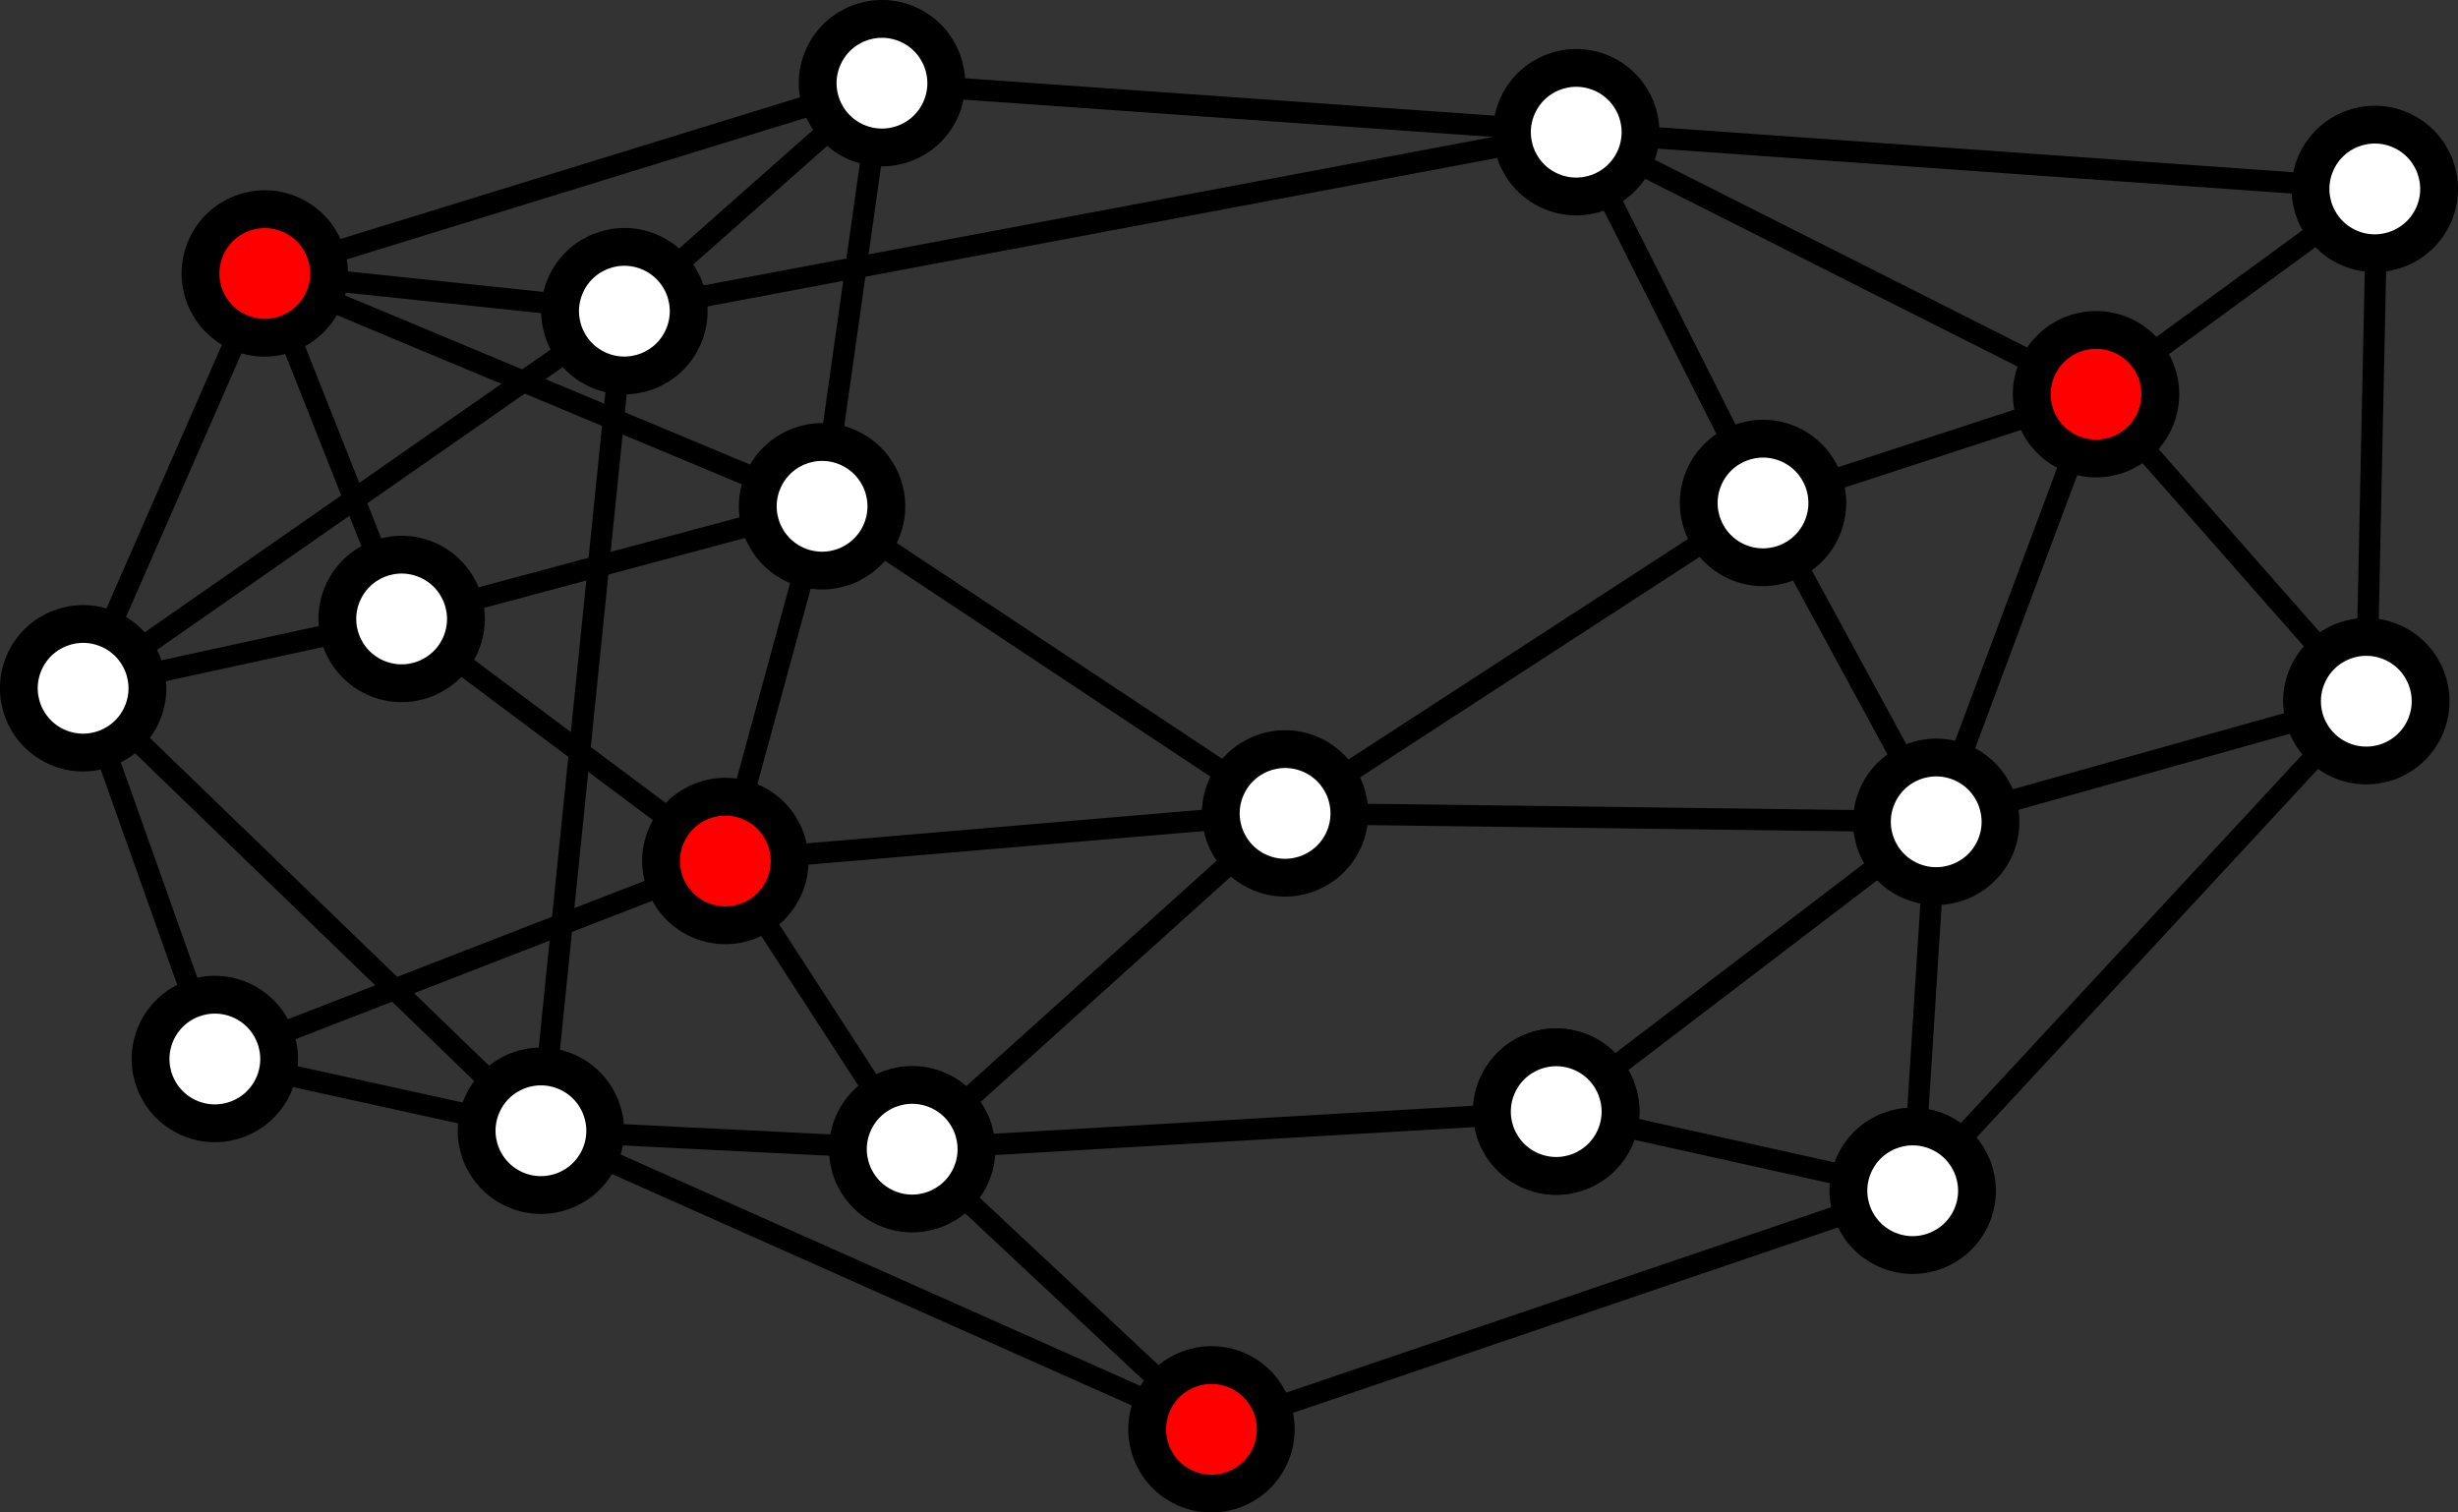 <?xml version="1.0" encoding="UTF-8" standalone="no"?>
<svg
   xmlns:dc="http://purl.org/dc/elements/1.1/"
   xmlns:cc="http://creativecommons.org/ns#"
   xmlns:rdf="http://www.w3.org/1999/02/22-rdf-syntax-ns#"
   xmlns:svg="http://www.w3.org/2000/svg"
   xmlns="http://www.w3.org/2000/svg"
   xmlns:sodipodi="http://sodipodi.sourceforge.net/DTD/sodipodi-0.dtd"
   xmlns:inkscape="http://www.inkscape.org/namespaces/inkscape"
   sodipodi:docname="2020-PK-06_itsinformatics1.svg"
   inkscape:version="1.0 (4035a4fb49, 2020-05-01)"
   id="svg5660"
   version="1.1"
   viewBox="0 0 65 40"
   height="40mm"
   width="65mm">
  <rect x="0" y="0" width="65" height="40" fill="#333333" stroke="none"/>
  <defs
     id="defs5654">
    <pattern
       id="EMFhbasepattern"
       patternUnits="userSpaceOnUse"
       width="6"
       height="6"
       x="0"
       y="0" />
  </defs>
  <sodipodi:namedview
     fit-margin-bottom="0"
     fit-margin-right="0"
     fit-margin-left="0"
     fit-margin-top="0"
     inkscape:snap-object-midpoints="true"
     showgrid="false"
     inkscape:document-rotation="0"
     inkscape:current-layer="layer1"
     inkscape:document-units="mm"
     inkscape:cy="560"
     inkscape:cx="400"
     inkscape:zoom="0.35"
     inkscape:pageshadow="2"
     inkscape:pageopacity="0.0"
     borderopacity="1.0"
     bordercolor="#666666"
     pagecolor="#ffffff"
     id="base" />
  <g
     transform="translate(-66.326,-101.925)"
     id="layer1"
     inkscape:groupmode="layer"
     inkscape:label="Ebene 1">
    <path
       inkscape:connector-curvature="0"
       inkscape:connector-type="polyline"
       id="path6370"
       d="m 73.329,109.157 16.321,-5.033"
       style="display:inline;fill:none;fill-rule:evenodd;stroke:#000000;stroke-width:0.565;stroke-linecap:butt;stroke-linejoin:miter;stroke-miterlimit:4;stroke-dasharray:none;stroke-opacity:1" />
    <path
       inkscape:connector-curvature="0"
       inkscape:connector-type="polyline"
       id="path6372"
       d="m 82.838,110.154 -14.313,9.973"
       style="display:inline;fill:none;fill-rule:evenodd;stroke:#000000;stroke-width:0.565;stroke-linecap:butt;stroke-linejoin:miter;stroke-miterlimit:4;stroke-dasharray:none;stroke-opacity:1" />
    <path
       inkscape:connector-curvature="0"
       inkscape:connector-type="polyline"
       id="path6374"
       d="m 73.329,109.157 3.619,9.137"
       style="display:inline;fill:none;fill-rule:evenodd;stroke:#000000;stroke-width:0.565;stroke-linecap:butt;stroke-linejoin:miter;stroke-miterlimit:4;stroke-dasharray:none;stroke-opacity:1" />
    <path
       inkscape:connector-curvature="0"
       inkscape:connector-type="polyline"
       id="path6376"
       d="M 72.009,129.932 85.508,124.695"
       style="fill:none;fill-rule:evenodd;stroke:#000000;stroke-width:0.565;stroke-linecap:butt;stroke-linejoin:miter;stroke-miterlimit:4;stroke-dasharray:none;stroke-opacity:1" />
    <path
       inkscape:connector-curvature="0"
       inkscape:connector-type="polyline"
       id="path6378"
       d="m 72.009,129.932 8.623,1.897"
       style="fill:none;fill-rule:evenodd;stroke:#000000;stroke-width:0.565;stroke-linecap:butt;stroke-linejoin:miter;stroke-miterlimit:4;stroke-dasharray:none;stroke-opacity:1" />
    <path
       inkscape:connector-curvature="0"
       inkscape:connector-type="polyline"
       id="path6380"
       d="m 90.449,132.317 9.861,-8.88"
       style="fill:none;fill-rule:evenodd;stroke:#000000;stroke-width:0.565;stroke-linecap:butt;stroke-linejoin:miter;stroke-miterlimit:4;stroke-dasharray:none;stroke-opacity:1" />
    <path
       inkscape:connector-curvature="0"
       inkscape:connector-type="polyline"
       id="path6382"
       d="m 88.066,115.314 12.244,8.122"
       style="fill:none;fill-rule:evenodd;stroke:#000000;stroke-width:0.565;stroke-linecap:butt;stroke-linejoin:miter;stroke-miterlimit:4;stroke-dasharray:none;stroke-opacity:1" />
    <path
       inkscape:connector-curvature="0"
       inkscape:connector-type="polyline"
       id="path6384"
       d="m 88.066,115.314 1.584,-11.19"
       style="fill:none;fill-rule:evenodd;stroke:#000000;stroke-width:0.565;stroke-linecap:butt;stroke-linejoin:miter;stroke-miterlimit:4;stroke-dasharray:none;stroke-opacity:1" />
    <path
       inkscape:connector-curvature="0"
       inkscape:connector-type="polyline"
       id="path6386"
       d="m 76.948,118.294 11.118,-2.98"
       style="fill:none;fill-rule:evenodd;stroke:#000000;stroke-width:0.565;stroke-linecap:butt;stroke-linejoin:miter;stroke-miterlimit:4;stroke-dasharray:none;stroke-opacity:1" />
    <path
       inkscape:connector-curvature="0"
       inkscape:connector-type="polyline"
       id="path6388"
       d="m 76.948,118.294 -8.423,1.833"
       style="fill:none;fill-rule:evenodd;stroke:#000000;stroke-width:0.565;stroke-linecap:butt;stroke-linejoin:miter;stroke-miterlimit:4;stroke-dasharray:none;stroke-opacity:1" />
    <path
       inkscape:connector-curvature="0"
       inkscape:connector-type="polyline"
       id="path6390"
       d="m 73.329,109.157 -4.804,10.97"
       style="fill:none;fill-rule:evenodd;stroke:#000000;stroke-width:0.565;stroke-linecap:butt;stroke-linejoin:miter;stroke-miterlimit:4;stroke-dasharray:none;stroke-opacity:1" />
    <path
       inkscape:connector-curvature="0"
       inkscape:connector-type="polyline"
       id="path6392"
       d="M 68.525,120.127 80.632,131.83"
       style="fill:none;fill-rule:evenodd;stroke:#000000;stroke-width:0.565;stroke-linecap:butt;stroke-linejoin:miter;stroke-miterlimit:4;stroke-dasharray:none;stroke-opacity:1" />
    <path
       inkscape:connector-curvature="0"
       inkscape:connector-type="polyline"
       id="path6394"
       d="m 68.525,120.127 3.484,9.805"
       style="fill:none;fill-rule:evenodd;stroke:#000000;stroke-width:0.565;stroke-linecap:butt;stroke-linejoin:miter;stroke-miterlimit:4;stroke-dasharray:none;stroke-opacity:1" />
    <path
       sodipodi:nodetypes="cc"
       inkscape:connector-curvature="0"
       inkscape:connector-type="polyline"
       id="path6398"
       d="m 80.632,131.83 17.732,7.896"
       style="fill:none;fill-rule:evenodd;stroke:#000000;stroke-width:0.565;stroke-linecap:butt;stroke-linejoin:miter;stroke-miterlimit:4;stroke-dasharray:none;stroke-opacity:1" />
    <path
       sodipodi:nodetypes="cc"
       inkscape:connector-curvature="0"
       inkscape:connector-type="polyline"
       id="path6400"
       d="m 98.363,139.726 18.543,-6.31"
       style="display:inline;fill:none;fill-rule:evenodd;stroke:#000000;stroke-width:0.565;stroke-linecap:butt;stroke-linejoin:miter;stroke-miterlimit:4;stroke-dasharray:none;stroke-opacity:1" />
    <path
       sodipodi:nodetypes="cc"
       inkscape:connection-start="#path6239-6"
       inkscape:connector-curvature="0"
       inkscape:connector-type="polyline"
       id="path6402"
       d="m 109.141,131.691 7.766,1.724"
       style="fill:none;fill-rule:evenodd;stroke:#000000;stroke-width:0.565;stroke-linecap:butt;stroke-linejoin:miter;stroke-miterlimit:4;stroke-dasharray:none;stroke-opacity:1" />
    <path
       inkscape:connector-curvature="0"
       inkscape:connector-type="polyline"
       id="path6404"
       d="M 90.449,132.317 80.632,131.83"
       style="fill:none;fill-rule:evenodd;stroke:#000000;stroke-width:0.565;stroke-linecap:butt;stroke-linejoin:miter;stroke-miterlimit:4;stroke-dasharray:none;stroke-opacity:1" />
    <path
       sodipodi:nodetypes="cc"
       inkscape:connector-curvature="0"
       inkscape:connector-type="polyline"
       id="path6406"
       d="m 90.449,132.317 7.914,7.409"
       style="fill:none;fill-rule:evenodd;stroke:#000000;stroke-width:0.565;stroke-linecap:butt;stroke-linejoin:miter;stroke-miterlimit:4;stroke-dasharray:none;stroke-opacity:1" />
    <path
       inkscape:connector-curvature="0"
       inkscape:connector-type="polyline"
       id="path6408"
       d="M 90.449,132.317 85.508,124.695"
       style="fill:none;fill-rule:evenodd;stroke:#000000;stroke-width:0.565;stroke-linecap:butt;stroke-linejoin:miter;stroke-miterlimit:4;stroke-dasharray:none;stroke-opacity:1" />
    <path
       inkscape:connector-curvature="0"
       inkscape:connector-type="polyline"
       id="path6410"
       d="m 85.508,124.695 14.803,-1.258"
       style="fill:none;fill-rule:evenodd;stroke:#000000;stroke-width:0.565;stroke-linecap:butt;stroke-linejoin:miter;stroke-miterlimit:4;stroke-dasharray:none;stroke-opacity:1" />
    <path
       inkscape:connector-curvature="0"
       inkscape:connector-type="polyline"
       id="path6412"
       d="m 85.508,124.695 2.558,-9.381"
       style="fill:none;fill-rule:evenodd;stroke:#000000;stroke-width:0.565;stroke-linecap:butt;stroke-linejoin:miter;stroke-miterlimit:4;stroke-dasharray:none;stroke-opacity:1" />
    <path
       inkscape:connector-curvature="0"
       inkscape:connector-type="polyline"
       id="path6414"
       d="m 85.508,124.695 -8.56,-6.401"
       style="fill:none;fill-rule:evenodd;stroke:#000000;stroke-width:0.565;stroke-linecap:butt;stroke-linejoin:miter;stroke-miterlimit:4;stroke-dasharray:none;stroke-opacity:1" />
    <path
       inkscape:connector-curvature="0"
       inkscape:connector-type="polyline"
       id="path6416"
       d="m 73.329,109.157 9.509,0.997"
       style="display:inline;fill:none;fill-rule:evenodd;stroke:#000000;stroke-width:0.565;stroke-linecap:butt;stroke-linejoin:miter;stroke-miterlimit:4;stroke-dasharray:none;stroke-opacity:1" />
    <path
       inkscape:connector-curvature="0"
       inkscape:connector-type="polyline"
       id="path6418"
       d="m 108.009,105.42 13.746,6.93"
       style="fill:none;fill-rule:evenodd;stroke:#000000;stroke-width:0.565;stroke-linecap:butt;stroke-linejoin:miter;stroke-miterlimit:4;stroke-dasharray:none;stroke-opacity:1" />
    <path
       inkscape:connector-curvature="0"
       inkscape:connector-type="polyline"
       id="path6420"
       d="m 128.902,120.469 -7.148,-8.119"
       style="fill:none;fill-rule:evenodd;stroke:#000000;stroke-width:0.565;stroke-linecap:butt;stroke-linejoin:miter;stroke-miterlimit:4;stroke-dasharray:none;stroke-opacity:1" />
    <path
       inkscape:connector-curvature="0"
       inkscape:connector-type="polyline"
       id="path6422"
       d="m 129.189,106.921 -7.435,5.429"
       style="fill:none;fill-rule:evenodd;stroke:#000000;stroke-width:0.565;stroke-linecap:butt;stroke-linejoin:miter;stroke-miterlimit:4;stroke-dasharray:none;stroke-opacity:1" />
    <path
       inkscape:connector-curvature="0"
       inkscape:connector-type="polyline"
       id="path6424"
       d="m 128.902,120.469 0.287,-13.548"
       style="fill:none;fill-rule:evenodd;stroke:#000000;stroke-width:0.565;stroke-linecap:butt;stroke-linejoin:miter;stroke-miterlimit:4;stroke-dasharray:none;stroke-opacity:1" />
    <path
       inkscape:connector-curvature="0"
       inkscape:connector-type="polyline"
       id="path6426"
       d="m 108.009,105.42 21.181,1.501"
       style="fill:none;fill-rule:evenodd;stroke:#000000;stroke-width:0.565;stroke-linecap:butt;stroke-linejoin:miter;stroke-miterlimit:4;stroke-dasharray:none;stroke-opacity:1" />
    <path
       inkscape:connector-curvature="0"
       inkscape:connector-type="polyline"
       id="path6428"
       d="m 128.902,120.469 -11.996,12.947"
       style="fill:none;fill-rule:evenodd;stroke:#000000;stroke-width:0.565;stroke-linecap:butt;stroke-linejoin:miter;stroke-miterlimit:4;stroke-dasharray:none;stroke-opacity:1" />
    <path
       inkscape:connector-curvature="0"
       inkscape:connector-type="polyline"
       id="path6430"
       d="m 117.529,123.659 11.374,-3.19"
       style="fill:none;fill-rule:evenodd;stroke:#000000;stroke-width:0.565;stroke-linecap:butt;stroke-linejoin:miter;stroke-miterlimit:4;stroke-dasharray:none;stroke-opacity:1" />
    <path
       inkscape:connector-curvature="0"
       inkscape:connector-type="polyline"
       id="path6432"
       d="m 112.948,115.226 8.806,-2.876"
       style="fill:none;fill-rule:evenodd;stroke:#000000;stroke-width:0.565;stroke-linecap:butt;stroke-linejoin:miter;stroke-miterlimit:4;stroke-dasharray:none;stroke-opacity:1" />
    <path
       inkscape:connector-curvature="0"
       inkscape:connector-type="polyline"
       id="path6434"
       d="m 100.31,123.437 17.218,0.222"
       style="fill:none;fill-rule:evenodd;stroke:#000000;stroke-width:0.565;stroke-linecap:butt;stroke-linejoin:miter;stroke-miterlimit:4;stroke-dasharray:none;stroke-opacity:1" />
    <path
       inkscape:connector-curvature="0"
       inkscape:connector-type="polyline"
       id="path6436"
       d="m 107.481,131.323 10.048,-7.664"
       style="fill:none;fill-rule:evenodd;stroke:#000000;stroke-width:0.565;stroke-linecap:butt;stroke-linejoin:miter;stroke-miterlimit:4;stroke-dasharray:none;stroke-opacity:1" />
    <path
       inkscape:connector-curvature="0"
       inkscape:connector-type="polyline"
       id="path6438"
       d="m 90.449,132.317 17.032,-0.994"
       style="fill:none;fill-rule:evenodd;stroke:#000000;stroke-width:0.565;stroke-linecap:butt;stroke-linejoin:miter;stroke-miterlimit:4;stroke-dasharray:none;stroke-opacity:1" />
    <path
       inkscape:connector-curvature="0"
       inkscape:connector-type="polyline"
       id="path6440"
       d="m 80.632,131.83 2.207,-21.676"
       style="fill:none;fill-rule:evenodd;stroke:#000000;stroke-width:0.565;stroke-linecap:butt;stroke-linejoin:miter;stroke-miterlimit:4;stroke-dasharray:none;stroke-opacity:1" />
    <path
       inkscape:connector-curvature="0"
       inkscape:connector-type="polyline"
       id="path6442"
       d="m 89.65,104.124 -6.812,6.03"
       style="fill:none;fill-rule:evenodd;stroke:#000000;stroke-width:0.565;stroke-linecap:butt;stroke-linejoin:miter;stroke-miterlimit:4;stroke-dasharray:none;stroke-opacity:1" />
    <path
       inkscape:connector-curvature="0"
       inkscape:connector-type="polyline"
       id="path6444"
       d="m 108.009,105.42 -25.171,4.734"
       style="fill:none;fill-rule:evenodd;stroke:#000000;stroke-width:0.565;stroke-linecap:butt;stroke-linejoin:miter;stroke-miterlimit:4;stroke-dasharray:none;stroke-opacity:1" />
    <path
       inkscape:connector-curvature="0"
       inkscape:connector-type="polyline"
       id="path6446"
       d="m 89.65,104.124 18.359,1.296"
       style="fill:none;fill-rule:evenodd;stroke:#000000;stroke-width:0.565;stroke-linecap:butt;stroke-linejoin:miter;stroke-miterlimit:4;stroke-dasharray:none;stroke-opacity:1" />
    <path
       inkscape:connector-curvature="0"
       inkscape:connector-type="polyline"
       id="path6448"
       d="m 112.948,115.226 -12.638,8.21"
       style="fill:none;fill-rule:evenodd;stroke:#000000;stroke-width:0.565;stroke-linecap:butt;stroke-linejoin:miter;stroke-miterlimit:4;stroke-dasharray:none;stroke-opacity:1" />
    <path
       inkscape:connector-curvature="0"
       inkscape:connector-type="polyline"
       id="path6450"
       d="m 108.009,105.42 4.94,9.806"
       style="fill:none;fill-rule:evenodd;stroke:#000000;stroke-width:0.565;stroke-linecap:butt;stroke-linejoin:miter;stroke-miterlimit:4;stroke-dasharray:none;stroke-opacity:1" />
    <path
       inkscape:connector-curvature="0"
       inkscape:connector-type="polyline"
       id="path6452"
       d="m 117.529,123.659 -4.58,-8.432"
       style="display:inline;fill:none;fill-rule:evenodd;stroke:#000000;stroke-width:0.565;stroke-linecap:butt;stroke-linejoin:miter;stroke-miterlimit:4;stroke-dasharray:none;stroke-opacity:1" />
    <path
       inkscape:connector-curvature="0"
       inkscape:connector-type="polyline"
       id="path6454"
       d="m 121.755,112.35 -4.226,11.309"
       style="fill:none;fill-rule:evenodd;stroke:#000000;stroke-width:0.565;stroke-linecap:butt;stroke-linejoin:miter;stroke-miterlimit:4;stroke-dasharray:none;stroke-opacity:1" />
    <path
       inkscape:connector-curvature="0"
       inkscape:connector-type="polyline"
       id="path6456"
       d="m 116.907,133.416 0.622,-9.757"
       style="fill:none;fill-rule:evenodd;stroke:#000000;stroke-width:0.565;stroke-linecap:butt;stroke-linejoin:miter;stroke-miterlimit:4;stroke-dasharray:none;stroke-opacity:1" />
    <path
       inkscape:connection-start="#path6239-96"
       inkscape:connector-curvature="0"
       inkscape:connector-type="polyline"
       id="path6542"
       d="M 86.497,114.659 73.329,109.157"
       style="display:inline;fill:none;fill-rule:evenodd;stroke:#000000;stroke-width:0.565;stroke-linecap:butt;stroke-linejoin:miter;stroke-miterlimit:4;stroke-dasharray:none;stroke-opacity:1" />
    <circle
       transform="rotate(24.002)"
       r="1.7"
       cy="45.152"
       cx="161.453"
       id="path6239"
       style="fill:#ffffff;stroke:#000000;stroke-width:1;paint-order:markers stroke fill;stop-color:#000000" />
    <circle
       transform="rotate(24.002)"
       style="fill:#ff0000;stroke:#000000;stroke-width:1;paint-order:markers stroke fill;stop-color:#000000"
       id="path6239-1"
       cx="156.927"
       cy="53.11"
       r="1.7" />
    <circle
       transform="rotate(24.002)"
       style="font-variation-settings:normal;opacity:1;vector-effect:none;fill:#ffffff;fill-opacity:1;stroke:#000000;stroke-width:1;stroke-linecap:butt;stroke-linejoin:miter;stroke-miterlimit:4;stroke-dasharray:none;stroke-dashoffset:0;stroke-opacity:1;paint-order:markers stroke fill;stop-color:#000000;stop-opacity:1"
       id="path6239-5"
       cx="166.759"
       cy="57.62"
       r="1.7" />
    <circle
       transform="rotate(24.002)"
       style="font-variation-settings:normal;opacity:1;vector-effect:none;fill:#ffffff;fill-opacity:1;stroke:#000000;stroke-width:1;stroke-linecap:butt;stroke-linejoin:miter;stroke-miterlimit:4;stroke-dasharray:none;stroke-dashoffset:0;stroke-opacity:1;paint-order:markers stroke fill;stop-color:#000000;stop-opacity:1"
       id="path6239-2"
       cx="161.067"
       cy="74.327"
       r="1.7" />
    <circle
       transform="rotate(24.002)"
       style="font-variation-settings:normal;opacity:1;vector-effect:none;fill:#ffffff;fill-opacity:1;stroke:#000000;stroke-width:1;stroke-linecap:butt;stroke-linejoin:miter;stroke-miterlimit:4;stroke-dasharray:none;stroke-dashoffset:0;stroke-opacity:1;paint-order:markers stroke fill;stop-color:#000000;stop-opacity:1"
       id="path6239-9"
       cx="157.666"
       cy="65.16"
       r="1.7" />
    <circle
       transform="rotate(24.002)"
       style="fill:#ff0000;stroke:#000000;stroke-width:1;paint-order:markers stroke fill;stop-color:#000000"
       id="path6239-0"
       cx="151.604"
       cy="76.249"
       r="1.7" />
    <circle
       transform="rotate(24.002)"
       style="font-variation-settings:normal;opacity:1;vector-effect:none;fill:#ffffff;fill-opacity:1;stroke:#000000;stroke-width:1;stroke-linecap:butt;stroke-linejoin:miter;stroke-miterlimit:4;stroke-dasharray:none;stroke-dashoffset:0;stroke-opacity:1;paint-order:markers stroke fill;stop-color:#000000;stop-opacity:1"
       id="path6239-6"
       cx="151.604"
       cy="76.249"
       r="1.7" />
    <circle
       transform="rotate(24.002)"
       style="fill:#ff0000;stroke:#000000;stroke-width:1;paint-order:markers stroke fill;stop-color:#000000"
       id="path6239-09"
       cx="146.693"
       cy="87.634"
       r="1.7" />
    <circle
       transform="rotate(24.002)"
       style="font-variation-settings:normal;opacity:1;vector-effect:none;fill:#ffffff;fill-opacity:1;stroke:#000000;stroke-width:1;stroke-linecap:butt;stroke-linejoin:miter;stroke-miterlimit:4;stroke-dasharray:none;stroke-dashoffset:0;stroke-opacity:1;paint-order:markers stroke fill;stop-color:#000000;stop-opacity:1"
       id="path6239-53"
       cx="136.45"
       cy="84.085"
       r="1.7" />
    <circle
       transform="rotate(24.002)"
       style="font-variation-settings:normal;opacity:1;vector-effect:none;fill:#ffffff;fill-opacity:1;stroke:#000000;stroke-width:1;stroke-linecap:butt;stroke-linejoin:miter;stroke-miterlimit:4;stroke-dasharray:none;stroke-dashoffset:0;stroke-opacity:1;paint-order:markers stroke fill;stop-color:#000000;stop-opacity:1"
       id="path6239-06"
       cx="127.283"
       cy="87.633"
       r="1.7" />
    <circle
       transform="rotate(24.002)"
       style="font-variation-settings:normal;opacity:1;vector-effect:none;fill:#ffffff;fill-opacity:1;stroke:#000000;stroke-width:1;stroke-linecap:butt;stroke-linejoin:miter;stroke-miterlimit:4;stroke-dasharray:none;stroke-dashoffset:0;stroke-opacity:1;paint-order:markers stroke fill;stop-color:#000000;stop-opacity:1"
       id="path6239-3"
       cx="118.634"
       cy="89.407"
       r="1.7" />
    <circle
       transform="rotate(24.002)"
       style="fill:#ff0000;stroke:#000000;stroke-width:1;paint-order:markers stroke fill;stop-color:#000000"
       id="path6239-4"
       cx="128.836"
       cy="79.132"
       r="1.7" />
    <circle
       transform="rotate(24.002)"
       style="font-variation-settings:normal;opacity:1;vector-effect:none;fill:#ffffff;fill-opacity:1;stroke:#000000;stroke-width:1;stroke-linecap:butt;stroke-linejoin:miter;stroke-miterlimit:4;stroke-dasharray:none;stroke-dashoffset:0;stroke-opacity:1;paint-order:markers stroke fill;stop-color:#000000;stop-opacity:1"
       id="path6239-38"
       cx="141.846"
       cy="71.961"
       r="1.7" />
    <circle
       transform="rotate(24.002)"
       style="font-variation-settings:normal;opacity:1;vector-effect:none;fill:#ffffff;fill-opacity:1;stroke:#000000;stroke-width:1;stroke-linecap:butt;stroke-linejoin:miter;stroke-miterlimit:4;stroke-dasharray:none;stroke-dashoffset:0;stroke-opacity:1;paint-order:markers stroke fill;stop-color:#000000;stop-opacity:1"
       id="path6239-21"
       cx="150.052"
       cy="59.32"
       r="1.7" />
    <circle
       transform="rotate(24.002)"
       style="font-variation-settings:normal;opacity:1;vector-effect:none;fill:#ffffff;fill-opacity:1;stroke:#000000;stroke-width:1;stroke-linecap:butt;stroke-linejoin:miter;stroke-miterlimit:4;stroke-dasharray:none;stroke-dashoffset:0;stroke-opacity:1;paint-order:markers stroke fill;stop-color:#000000;stop-opacity:1"
       id="path6239-61"
       cx="141.551"
       cy="52.371"
       r="1.7" />
    <circle
       transform="rotate(24.002)"
       style="font-variation-settings:normal;opacity:1;vector-effect:none;fill:#ffffff;fill-opacity:1;stroke:#000000;stroke-width:1;stroke-linecap:butt;stroke-linejoin:miter;stroke-miterlimit:4;stroke-dasharray:none;stroke-dashoffset:0;stroke-opacity:1;paint-order:markers stroke fill;stop-color:#000000;stop-opacity:1"
       id="path6239-43"
       cx="124.252"
       cy="58.655"
       r="1.7" />
    <circle
       transform="rotate(24.002)"
       style="font-variation-settings:normal;opacity:1;vector-effect:none;fill:#ffffff;fill-opacity:1;stroke:#000000;stroke-width:1;stroke-linecap:butt;stroke-linejoin:miter;stroke-miterlimit:4;stroke-dasharray:none;stroke-dashoffset:0;stroke-opacity:1;paint-order:markers stroke fill;stop-color:#000000;stop-opacity:1"
       id="path6239-96"
       cx="127.357"
       cy="69.522"
       r="1.7" />
    <circle
       transform="rotate(24.002)"
       style="font-variation-settings:normal;opacity:1;vector-effect:none;fill:#ffffff;fill-opacity:1;stroke:#000000;stroke-width:1;stroke-linecap:butt;stroke-linejoin:miter;stroke-miterlimit:4;stroke-dasharray:none;stroke-dashoffset:0;stroke-opacity:1;paint-order:markers stroke fill;stop-color:#000000;stop-opacity:1"
       id="path6239-8"
       cx="120.482"
       cy="66.934"
       r="1.7" />
    <circle
       transform="rotate(24.002)"
       style="font-variation-settings:normal;opacity:1;vector-effect:none;fill:#ffffff;fill-opacity:1;stroke:#000000;stroke-width:1;stroke-linecap:butt;stroke-linejoin:miter;stroke-miterlimit:4;stroke-dasharray:none;stroke-dashoffset:0;stroke-opacity:1;paint-order:markers stroke fill;stop-color:#000000;stop-opacity:1"
       id="path6239-40"
       cx="118.412"
       cy="76.766"
       r="1.7" />
    <circle
       transform="rotate(24.002)"
       style="font-variation-settings:normal;opacity:1;vector-effect:none;fill:#ffffff;fill-opacity:1;stroke:#000000;stroke-width:1;stroke-linecap:butt;stroke-linejoin:miter;stroke-miterlimit:4;stroke-dasharray:none;stroke-dashoffset:0;stroke-opacity:1;paint-order:markers stroke fill;stop-color:#000000;stop-opacity:1"
       id="path6239-7"
       cx="111.463"
       cy="81.867"
       r="1.7" />
    <circle
       transform="rotate(24.002)"
       style="fill:#ff0000;stroke:#000000;stroke-width:1;paint-order:markers stroke fill;stop-color:#000000"
       id="path6239-27"
       cx="111.389"
       cy="69.891"
       r="1.7" />
  </g>
</svg>
